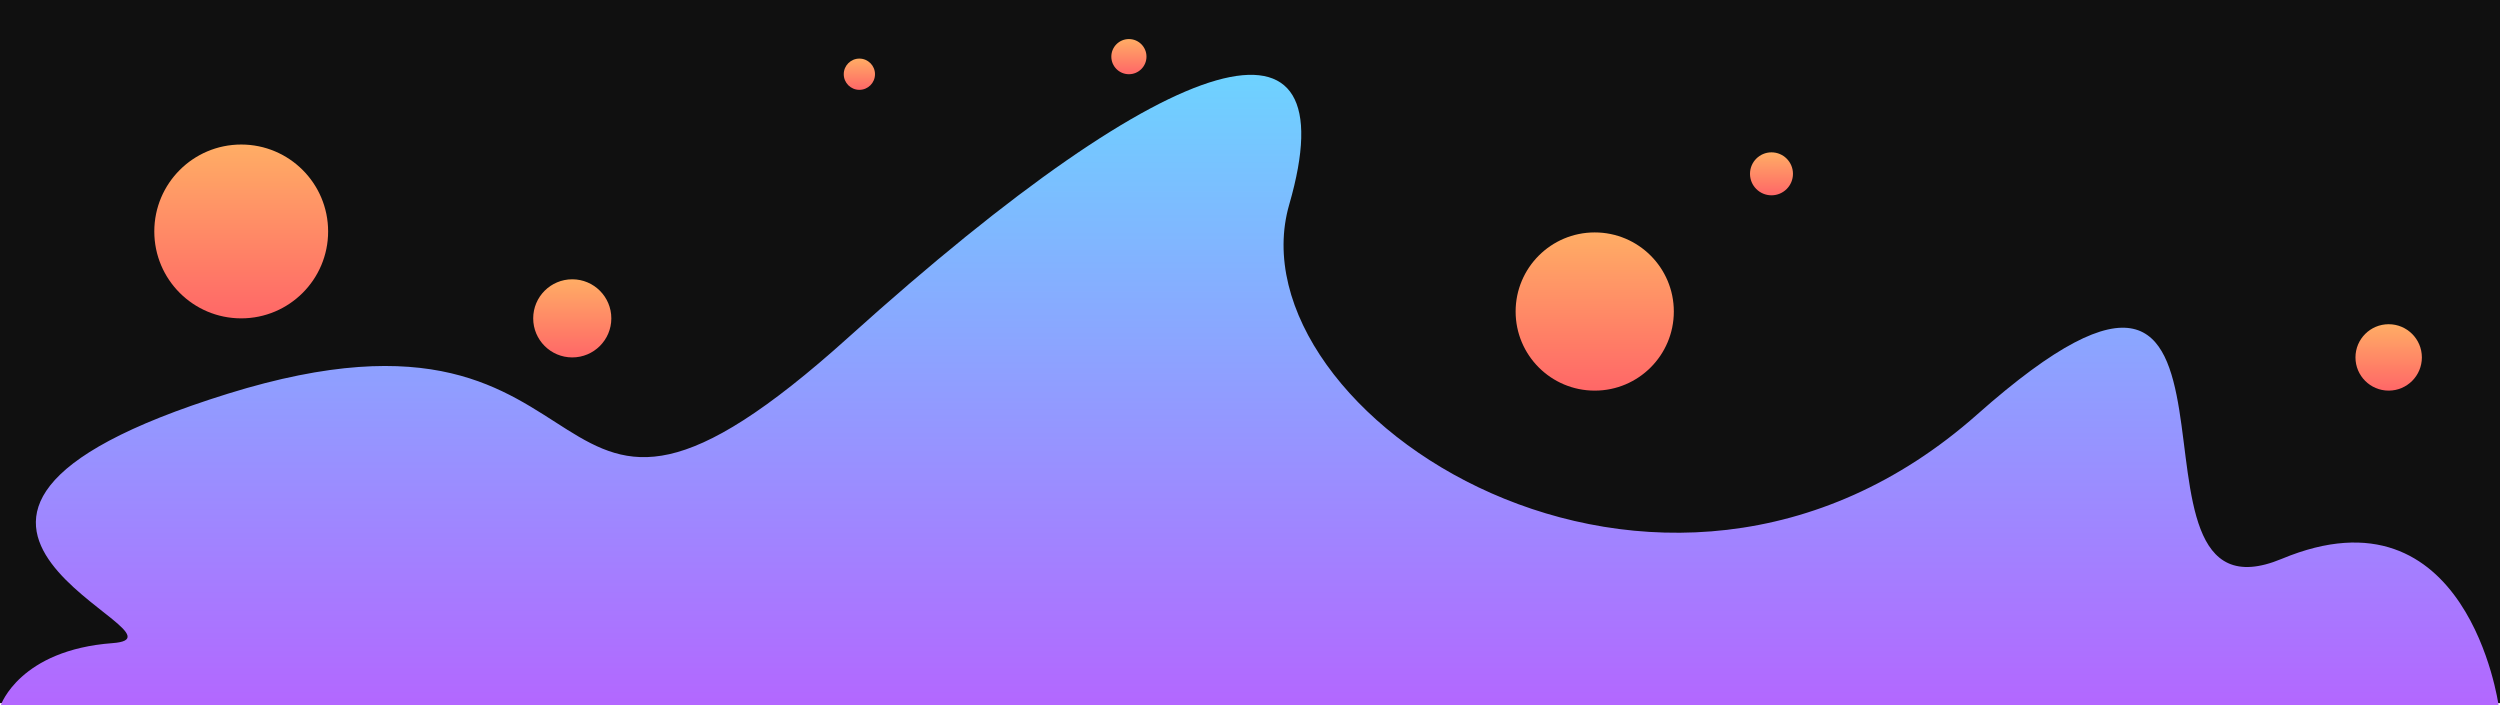 <svg xmlns="http://www.w3.org/2000/svg" xmlns:xlink="http://www.w3.org/1999/xlink" width="1280" height="360.983" viewBox="0 0 1280 360.983">
  <defs>
    <linearGradient id="linear-gradient" x1="0.5" x2="0.5" y2="1" gradientUnits="objectBoundingBox">
      <stop offset="0" stop-color="#65e0ff"/>
      <stop offset="1" stop-color="#b367ff"/>
    </linearGradient>
    <linearGradient id="linear-gradient-2" x1="0.5" x2="0.5" y2="1" gradientUnits="objectBoundingBox">
      <stop offset="0" stop-color="#ffad65"/>
      <stop offset="1" stop-color="#ff6767"/>
    </linearGradient>
  </defs>
  <g id="bublewave" transform="translate(-325 -540)">
    <rect id="Rectangle_13" data-name="Rectangle 13" width="1280" height="360" transform="translate(325 540)" fill="#101010"/>
    <path id="Path_5" data-name="Path 5" d="M6352.679,869.277c47.559-3.523-150.6-62.532,59.009-127.705s147.962,124.182,317.942-29.064,256.292-174.384,225.466-67.816,189.356,251.888,352.291,107.449,60.771,113.614,155.889,73.981,110.971,74.862,110.971,74.862H6295.432S6305.12,872.8,6352.679,869.277Z" transform="translate(-5970)" fill="url(#linear-gradient)"/>
    <circle id="Ellipse_46" data-name="Ellipse 46" cx="40.5" cy="40.5" r="40.5" transform="translate(1101 659)" fill="url(#linear-gradient-2)"/>
    <circle id="Ellipse_47" data-name="Ellipse 47" cx="11" cy="11" r="11" transform="translate(1221 618)" fill="url(#linear-gradient-2)"/>
    <circle id="Ellipse_48" data-name="Ellipse 48" cx="17" cy="17" r="17" transform="translate(1531 706)" fill="url(#linear-gradient-2)"/>
    <circle id="Ellipse_49" data-name="Ellipse 49" cx="20" cy="20" r="20" transform="translate(598 683)" fill="url(#linear-gradient-2)"/>
    <circle id="Ellipse_50" data-name="Ellipse 50" cx="44.5" cy="44.5" r="44.5" transform="translate(404 614)" fill="url(#linear-gradient-2)"/>
    <circle id="Ellipse_51" data-name="Ellipse 51" cx="8" cy="8" r="8" transform="translate(757 570)" fill="url(#linear-gradient-2)"/>
    <circle id="Ellipse_52" data-name="Ellipse 52" cx="9" cy="9" r="9" transform="translate(894 560)" fill="url(#linear-gradient-2)"/>
  </g>
</svg>
